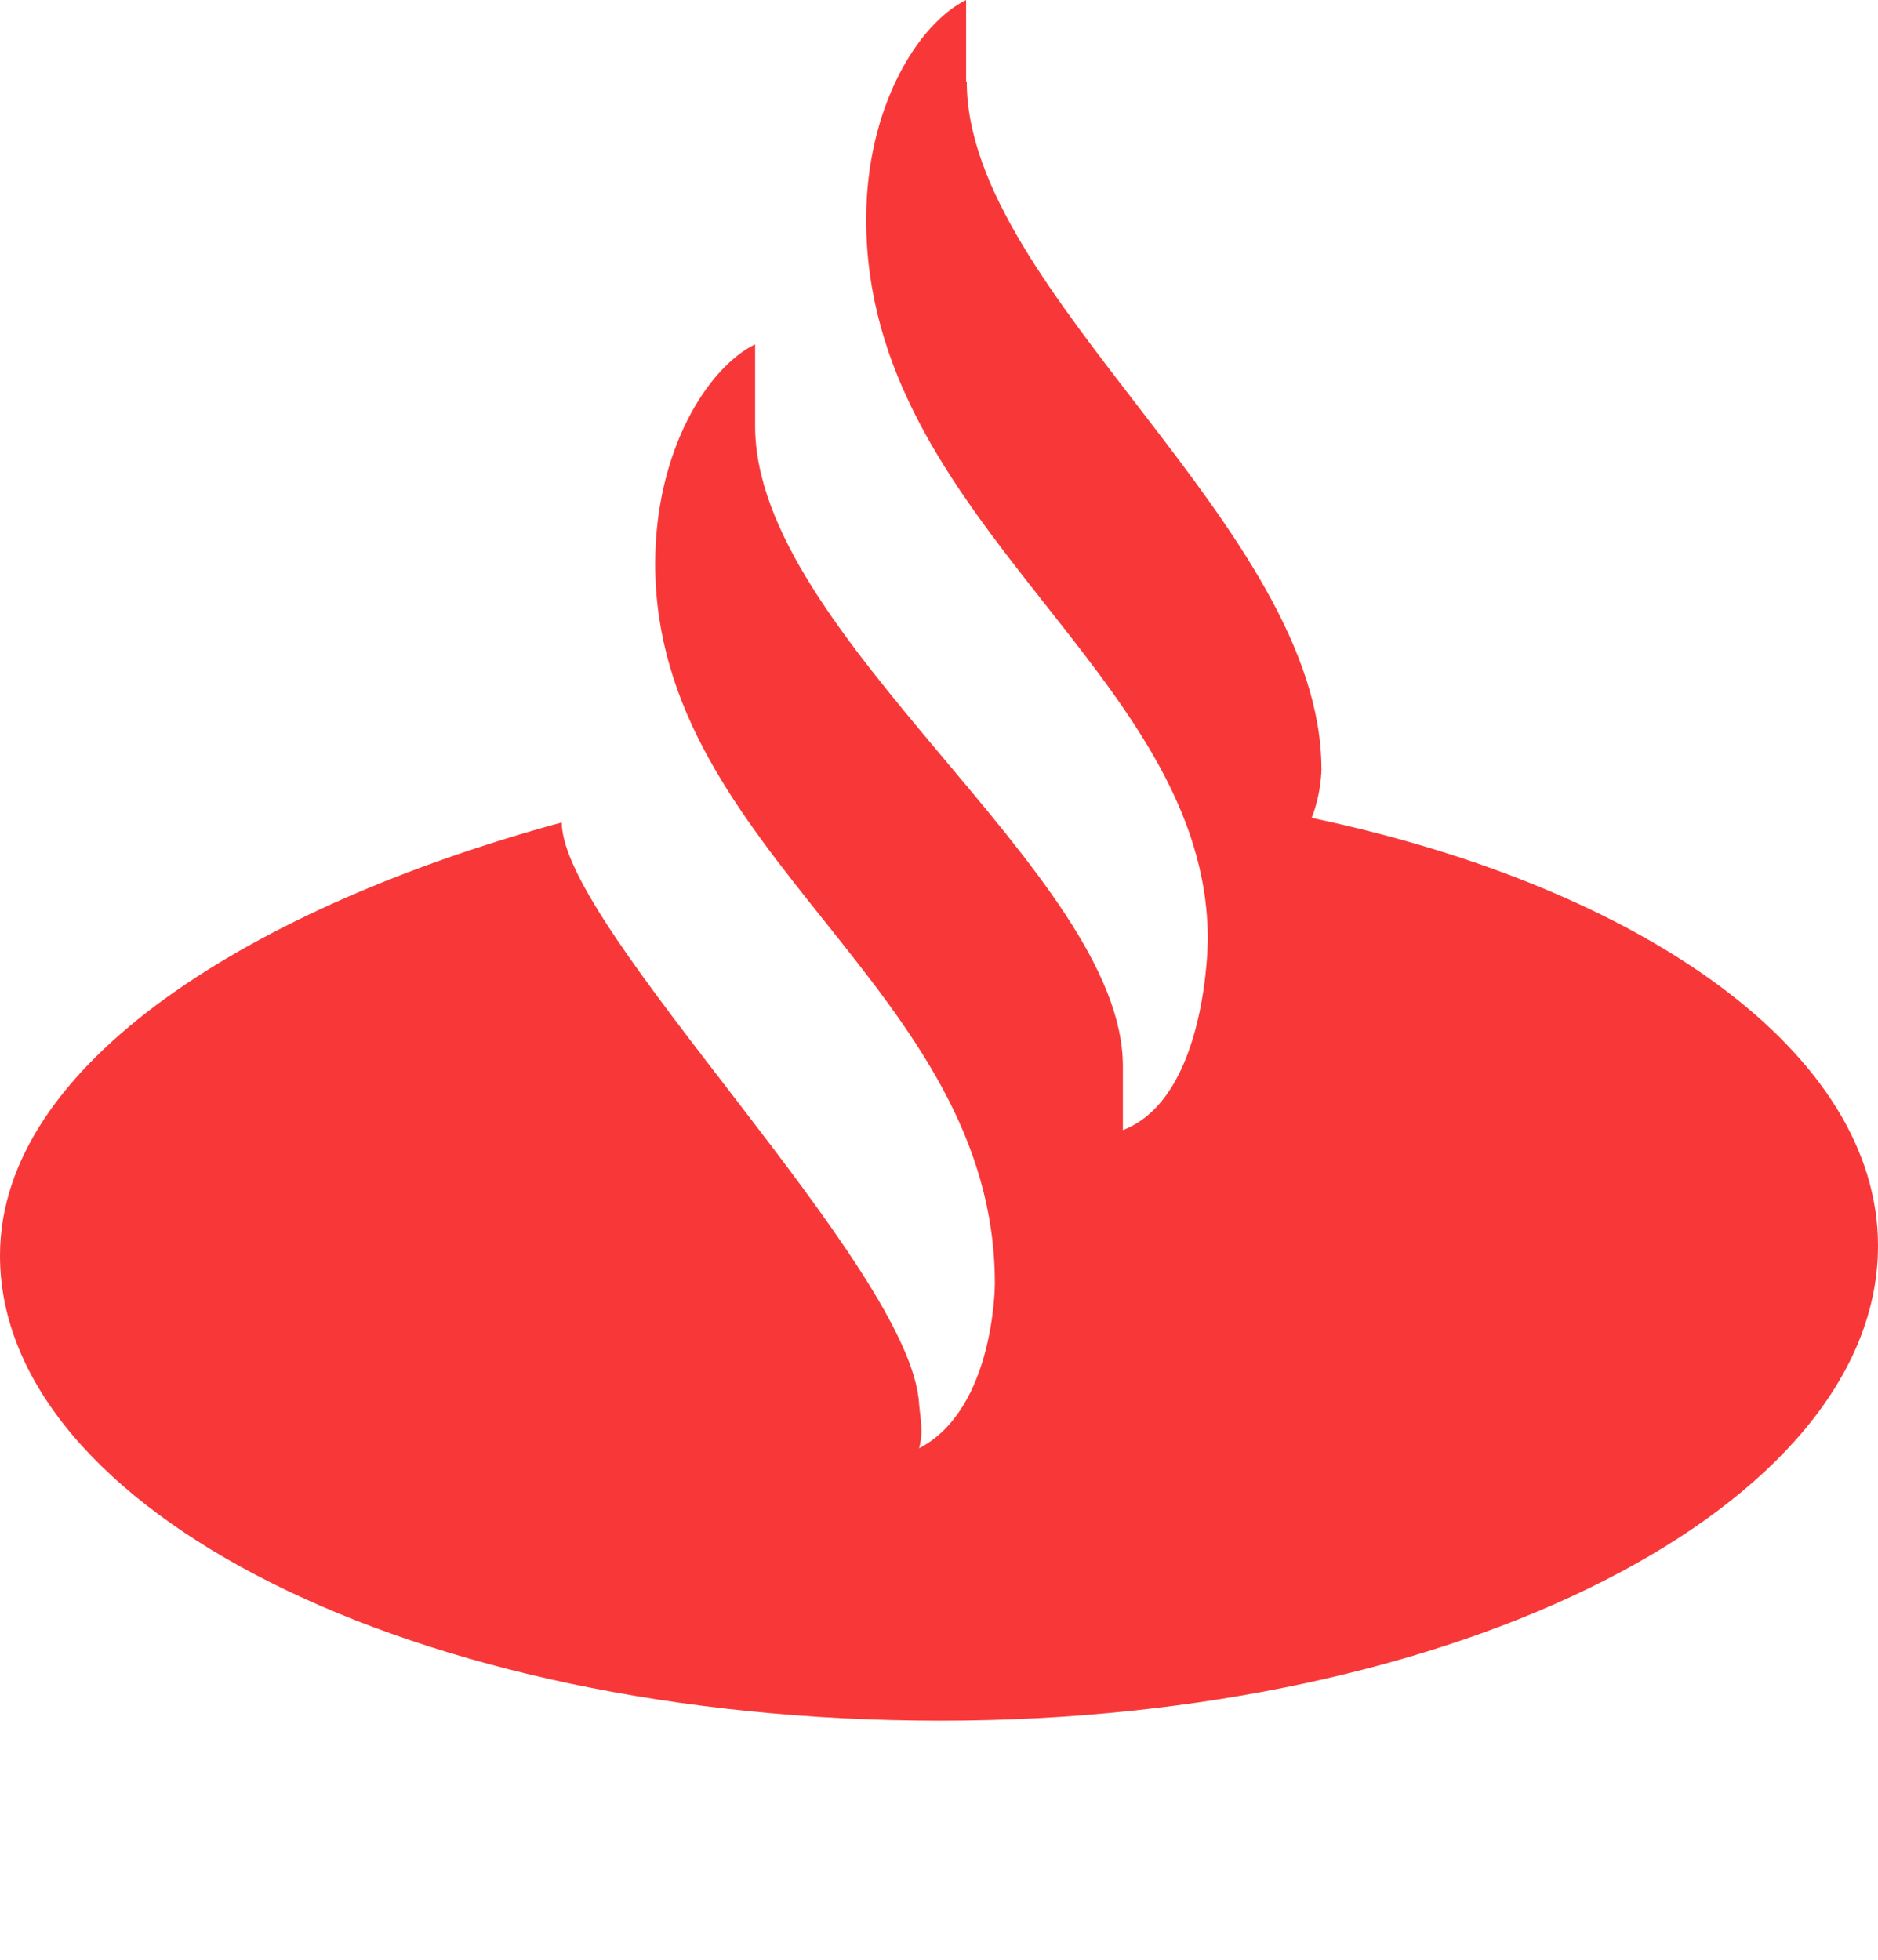 <svg xmlns="http://www.w3.org/2000/svg" viewBox="0 0 28.75 30"><path fill="#F83838" d="M14.8 1.25c0 3.24 5.43 6.83 5.43 10.53 0 0 0 .36-.15.74 5.08 1.07 8.67 3.6 8.67 6.55 0 3.98-6.4 7.27-14.35 7.27C6.3 26.34 0 23.1 0 19.22c0-2.95 3.9-5.35 8.6-6.63 0 1.63 5.35 6.8 5.47 8.9.02.23.07.43 0 .68 1.16-.6 1.16-2.52 1.16-2.52 0-4.54-5.2-6.56-5.2-11.02 0-1.73.8-3 1.53-3.36v1.25c0 3.23 5.63 6.85 5.63 9.8v.98c1.3-.5 1.3-2.92 1.3-2.92 0-4.08-5.23-6.35-5.23-11.02 0-1.73.8-3 1.53-3.36v1.25z"/></svg>